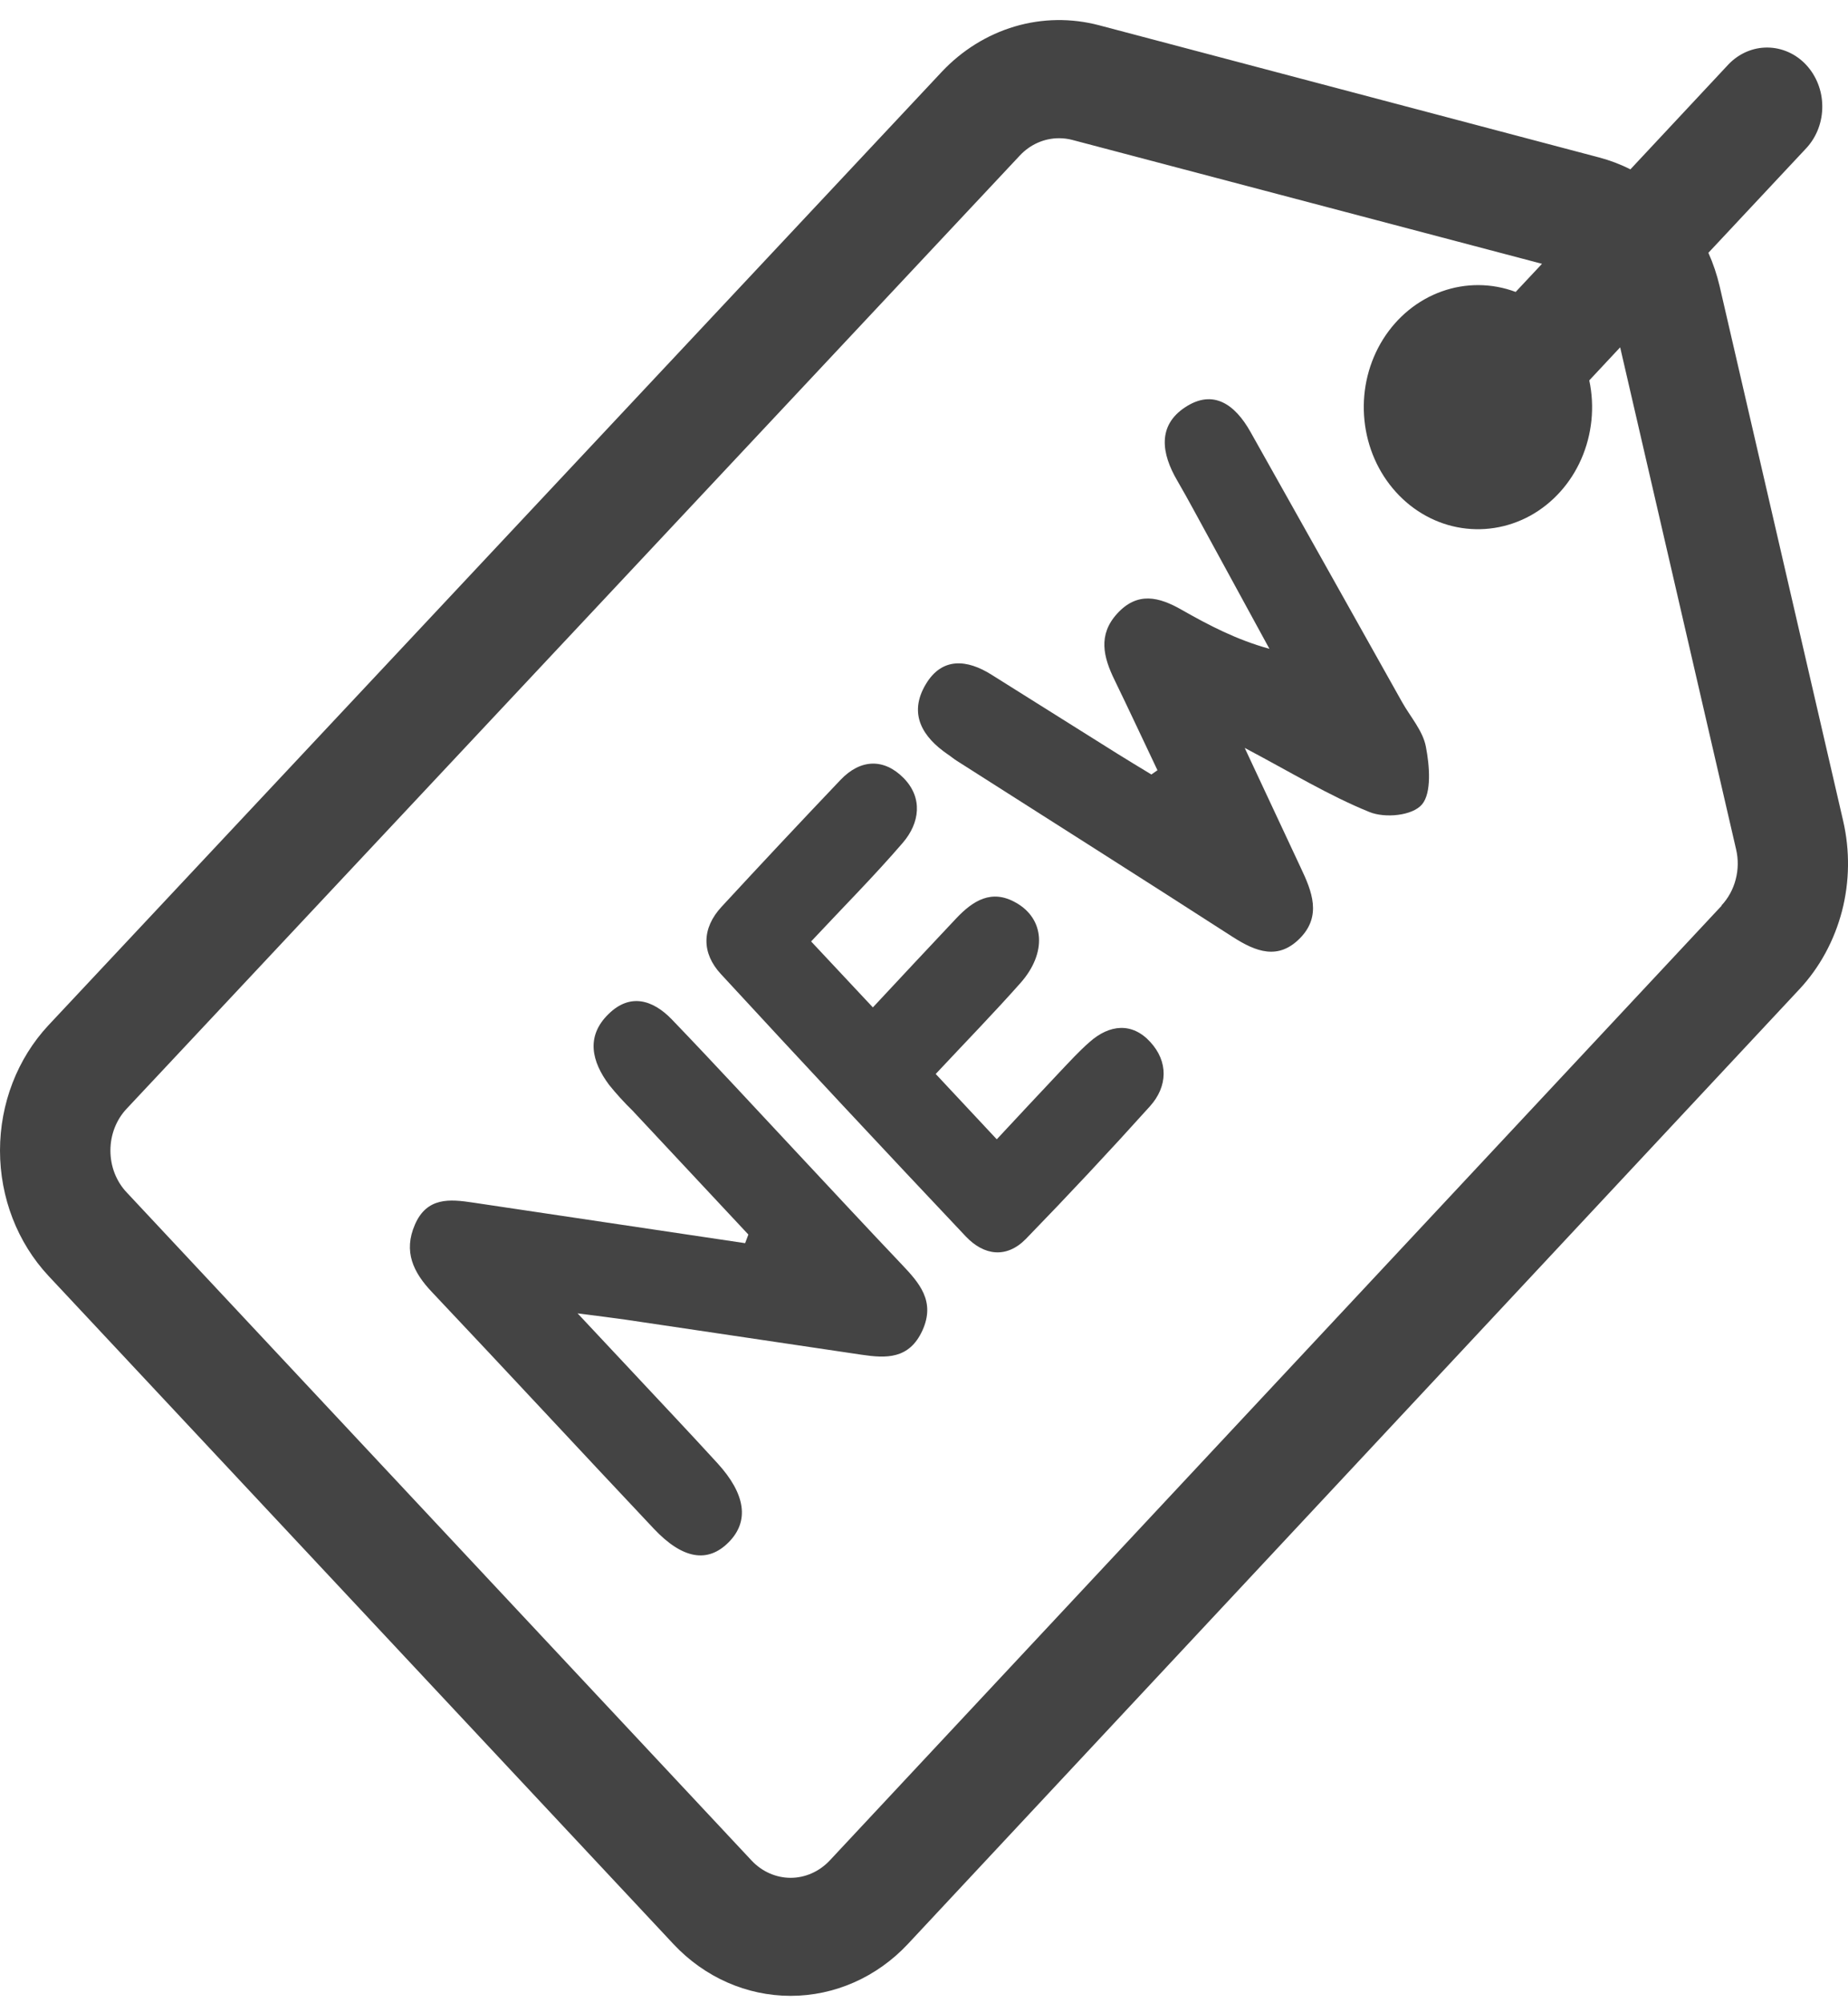 <svg width="24" height="26" viewBox="0 0 24 26" fill="none" xmlns="http://www.w3.org/2000/svg">
<path d="M15.032 9.997C14.846 9.606 14.663 9.213 14.473 8.822C14.329 8.527 14.258 8.24 14.507 7.966C14.772 7.674 15.053 7.747 15.347 7.915C15.699 8.115 16.058 8.303 16.486 8.421C16.161 7.826 15.837 7.231 15.512 6.636C15.439 6.502 15.365 6.368 15.288 6.236C15.084 5.887 15.028 5.524 15.393 5.285C15.757 5.046 16.04 5.25 16.239 5.604C16.896 6.773 17.553 7.942 18.208 9.111C18.316 9.304 18.479 9.484 18.518 9.692C18.566 9.937 18.594 10.29 18.468 10.44C18.341 10.59 17.985 10.62 17.787 10.54C17.26 10.327 16.767 10.025 16.165 9.707L16.895 11.267C17.039 11.57 17.164 11.885 16.889 12.171C16.602 12.468 16.309 12.353 16.007 12.159C14.818 11.393 13.622 10.637 12.43 9.877C12.388 9.851 12.35 9.818 12.309 9.791C11.984 9.569 11.793 9.268 12.022 8.883C12.233 8.526 12.56 8.557 12.877 8.757C13.419 9.097 13.962 9.438 14.506 9.779C14.654 9.872 14.804 9.961 14.953 10.052L15.032 9.997Z" fill="#444444"/>
<path d="M9.719 16.023L8.214 14.414C8.106 14.309 8.005 14.198 7.91 14.08C7.685 13.779 7.605 13.451 7.903 13.161C8.182 12.887 8.477 12.975 8.724 13.23C9.28 13.808 9.824 14.399 10.373 14.985C10.818 15.46 11.262 15.939 11.712 16.412C11.939 16.651 12.151 16.889 11.98 17.267C11.808 17.644 11.507 17.63 11.19 17.583C10.166 17.431 9.143 17.279 8.119 17.127C7.962 17.104 7.805 17.086 7.501 17.046L8.219 17.812C8.584 18.203 8.952 18.591 9.315 18.988C9.685 19.391 9.734 19.745 9.463 20.017C9.193 20.289 8.867 20.239 8.492 19.842C7.528 18.82 6.574 17.789 5.609 16.769C5.367 16.514 5.236 16.243 5.389 15.893C5.545 15.535 5.843 15.563 6.141 15.608C7.321 15.784 8.5 15.96 9.677 16.135L9.719 16.023Z" fill="#444444"/>
<path d="M10.534 12.219L11.336 13.075C11.698 12.688 12.056 12.303 12.417 11.921C12.637 11.688 12.879 11.536 13.194 11.716C13.566 11.925 13.599 12.367 13.254 12.757C12.909 13.146 12.532 13.533 12.152 13.939L12.945 14.787C13.225 14.487 13.494 14.198 13.764 13.912C13.891 13.779 14.015 13.642 14.152 13.523C14.41 13.295 14.703 13.267 14.938 13.523C15.174 13.778 15.168 14.1 14.933 14.36C14.407 14.944 13.87 15.517 13.323 16.08C13.073 16.335 12.78 16.298 12.543 16.048C11.476 14.919 10.415 13.783 9.362 12.642C9.112 12.372 9.109 12.051 9.372 11.768C9.882 11.216 10.396 10.668 10.915 10.123C11.177 9.847 11.483 9.842 11.736 10.099C11.988 10.356 11.945 10.682 11.725 10.938C11.354 11.369 10.955 11.769 10.534 12.219Z" fill="#444444"/>
<path d="M23.937 10.654L22.333 3.715C22.298 3.566 22.249 3.42 22.187 3.281L23.465 1.916C23.596 1.771 23.668 1.578 23.666 1.377C23.665 1.176 23.589 0.984 23.456 0.841C23.323 0.699 23.143 0.619 22.955 0.617C22.767 0.615 22.586 0.693 22.451 0.832L21.174 2.198C21.044 2.132 20.908 2.081 20.769 2.044L14.274 0.328C13.913 0.233 13.536 0.238 13.178 0.344C12.82 0.45 12.494 0.653 12.231 0.932L0.629 13.307C0.226 13.739 0 14.323 0 14.933C0 15.543 0.226 16.127 0.629 16.559L8.746 25.232C9.15 25.663 9.697 25.904 10.268 25.904C10.838 25.904 11.386 25.663 11.79 25.232L23.371 12.837C23.633 12.556 23.822 12.207 23.922 11.825C24.021 11.443 24.026 11.039 23.937 10.654ZM22.359 11.755L10.775 24.148C10.64 24.291 10.458 24.372 10.268 24.372C10.078 24.372 9.895 24.291 9.761 24.148L1.644 15.475C1.577 15.404 1.524 15.319 1.488 15.226C1.452 15.133 1.434 15.034 1.434 14.933C1.434 14.832 1.452 14.733 1.488 14.64C1.524 14.547 1.577 14.462 1.644 14.391L13.245 2.018C13.38 1.874 13.563 1.794 13.754 1.794C13.812 1.794 13.869 1.801 13.926 1.816L20.026 3.424L19.684 3.789C19.374 3.673 19.036 3.671 18.725 3.782C18.413 3.893 18.145 4.112 17.962 4.403C17.779 4.695 17.692 5.043 17.715 5.394C17.738 5.744 17.868 6.076 18.087 6.338C18.305 6.6 18.599 6.778 18.922 6.842C19.245 6.906 19.579 6.854 19.872 6.694C20.164 6.533 20.398 6.274 20.537 5.956C20.676 5.638 20.713 5.279 20.64 4.937L21.041 4.508L22.547 11.025C22.577 11.153 22.575 11.288 22.541 11.416C22.508 11.543 22.444 11.659 22.356 11.753L22.359 11.755Z" fill="#444444"/>
</svg>
